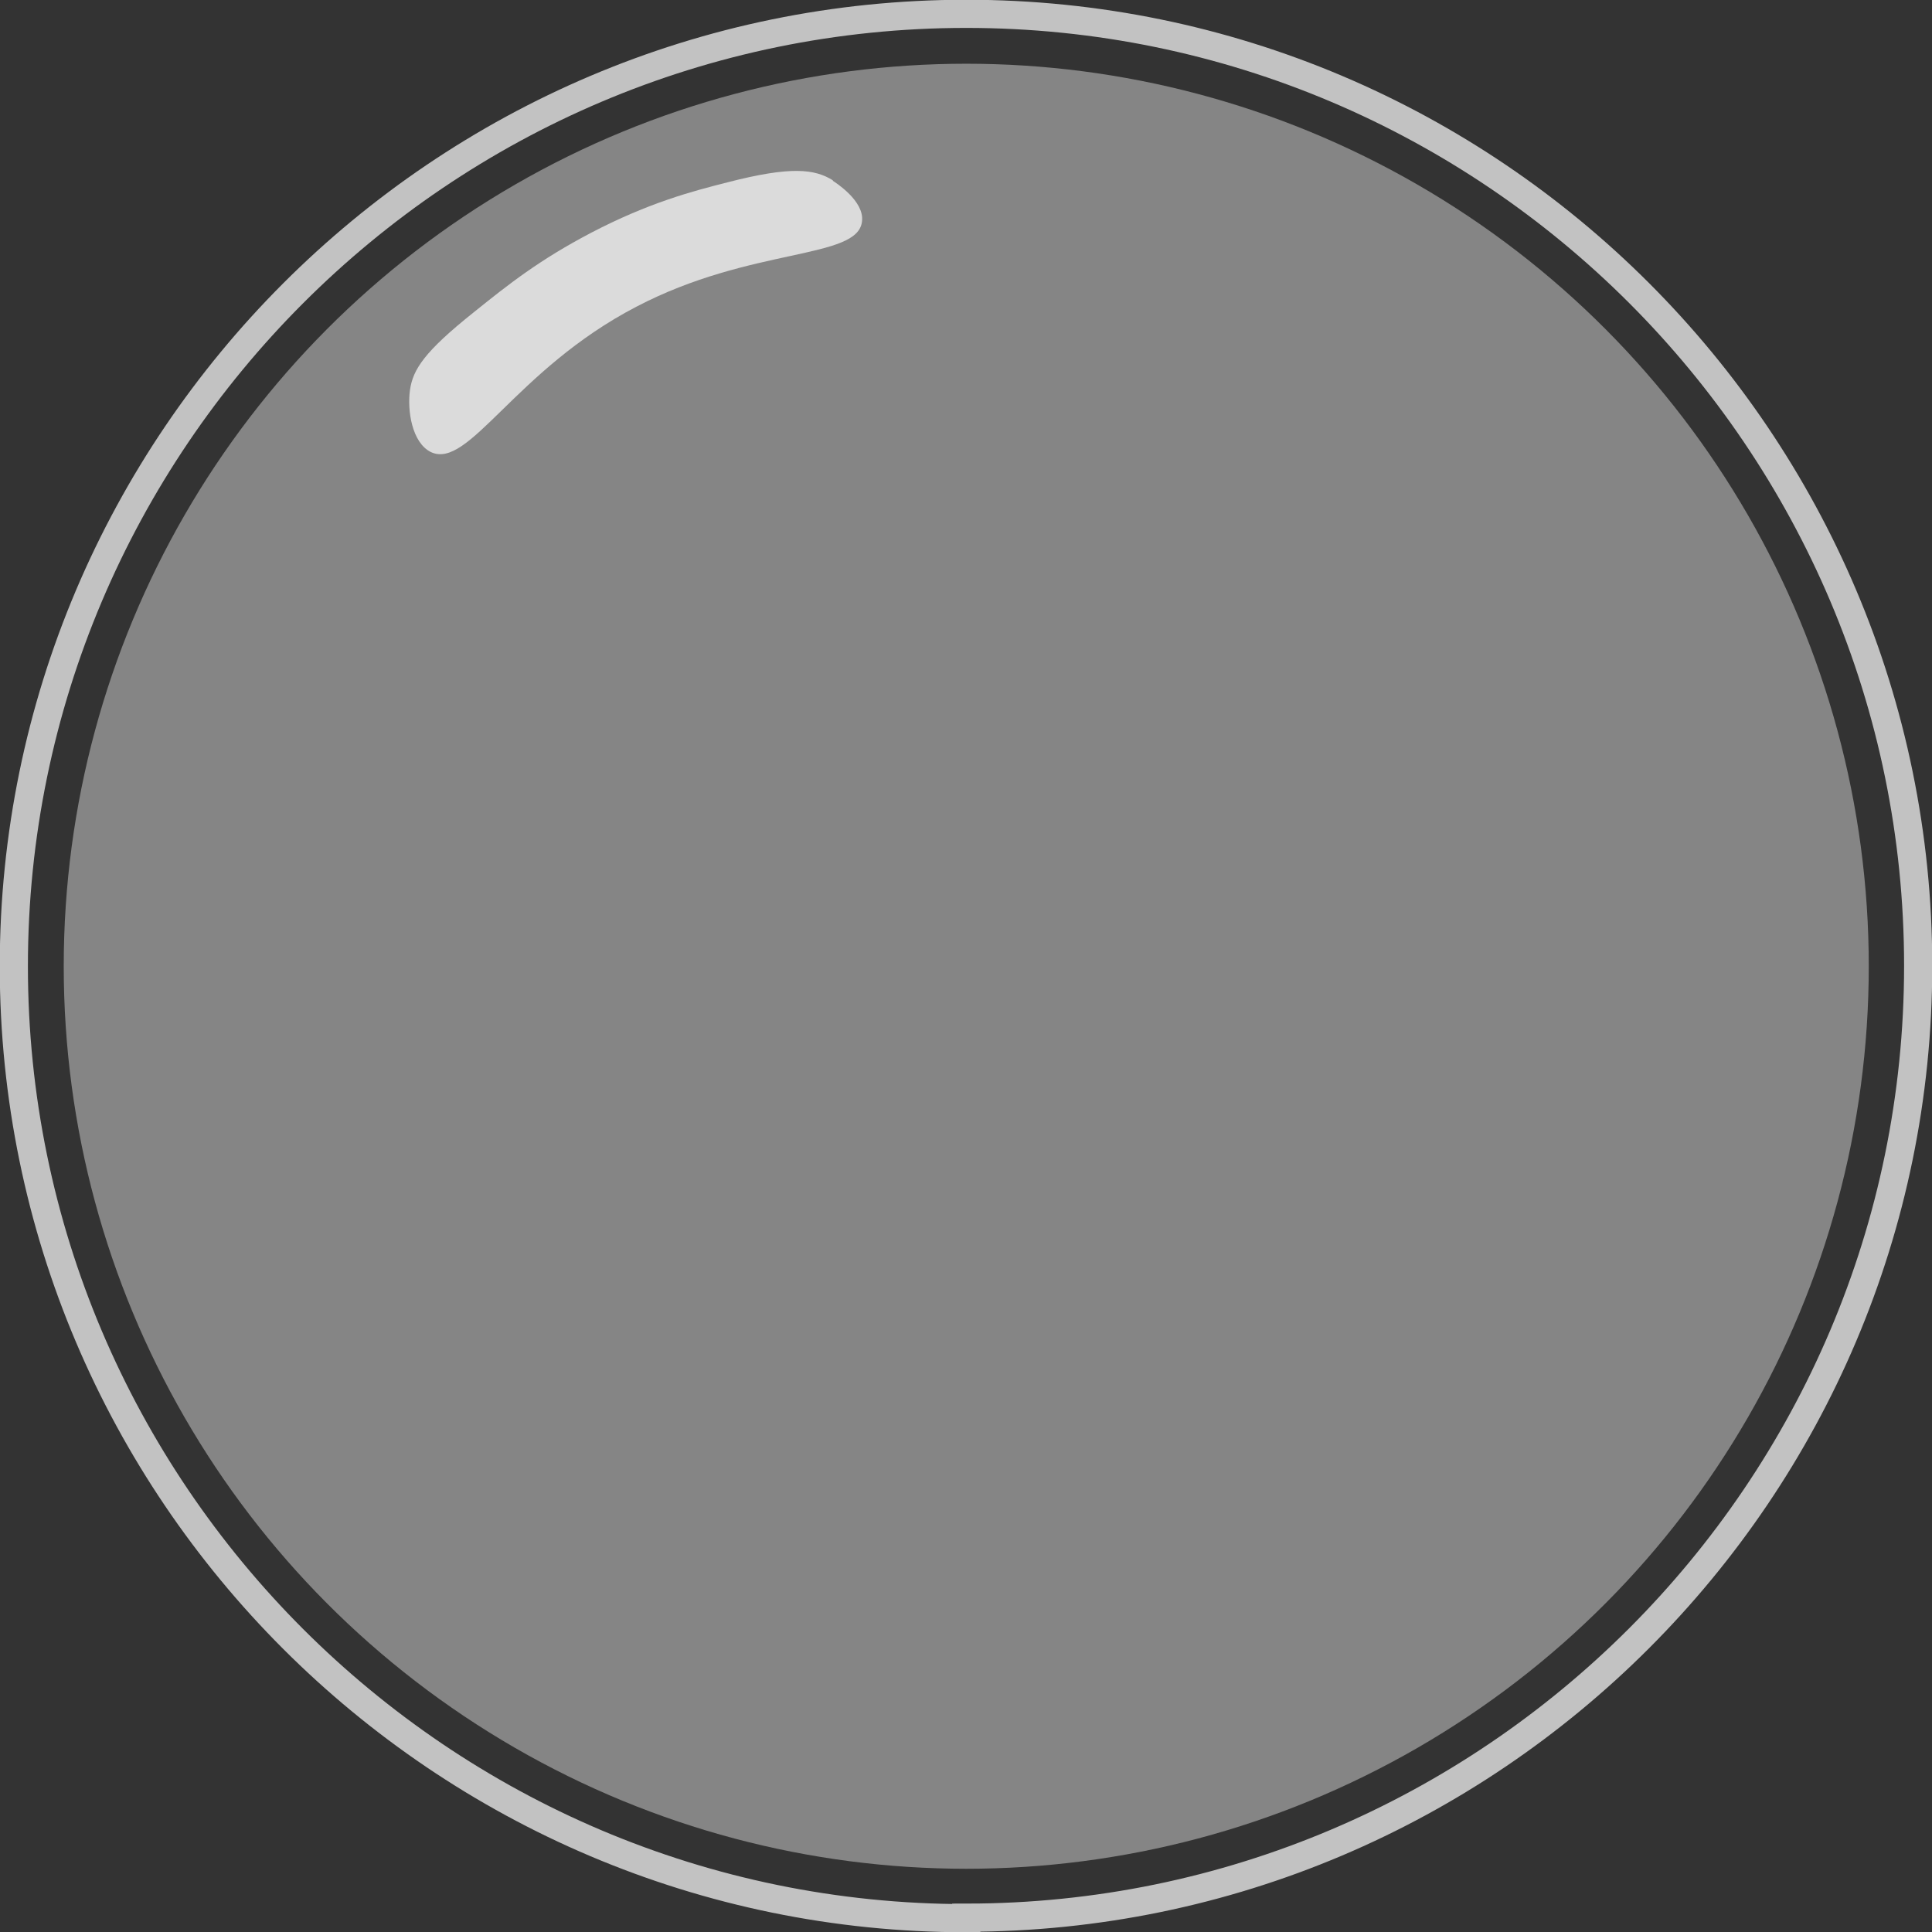 <?xml version="1.0" encoding="UTF-8"?>
<svg id="Layer_1" data-name="Layer 1" xmlns="http://www.w3.org/2000/svg" version="1.1" viewBox="0 0 391.1 391.1">
  <rect x="0" y="0" width="391.1" height="391.1" fill="#333333" stroke="none"/>
  <defs>
    <style>
      .cls-1 {
        opacity: .4;
      }

      .cls-1, .cls-2 {
        fill: #fff;
        stroke-width: 0px;
      }

      .cls-3 {
        fill: none;
        stroke: #fff;
        stroke-miterlimit: 10;
        stroke-width: 5.7px;
      }

      .cls-3, .cls-2 {
        opacity: .7;
      }
    </style>
  </defs>
  <path class="cls-3" d="M195.6,388.3C89.3,388.3,2.8,301.8,2.8,195.6S89.3,2.8,195.6,2.8s192.7,86.5,192.7,192.7-86.5,192.7-192.7,192.7Z"/>
  <circle class="cls-1" cx="195.6" cy="195.6" r="182.7"/>
  <path class="cls-2" d="M168.6,36.6c.6.4,6.4,4.1,5.9,8.2-.8,7.8-22.4,5.1-45.7,17.3-24.6,12.8-33.9,33.1-41.6,29.4-3.8-1.9-4.8-8.4-4.2-12.6.6-4.1,2.9-7.7,12.8-15.6,7.2-5.8,13.4-10.7,23.9-16.2,11.7-6.1,20.5-8.4,27.6-10.2,12.8-3.3,17.6-2.7,21.3-.4Z"/>
</svg>